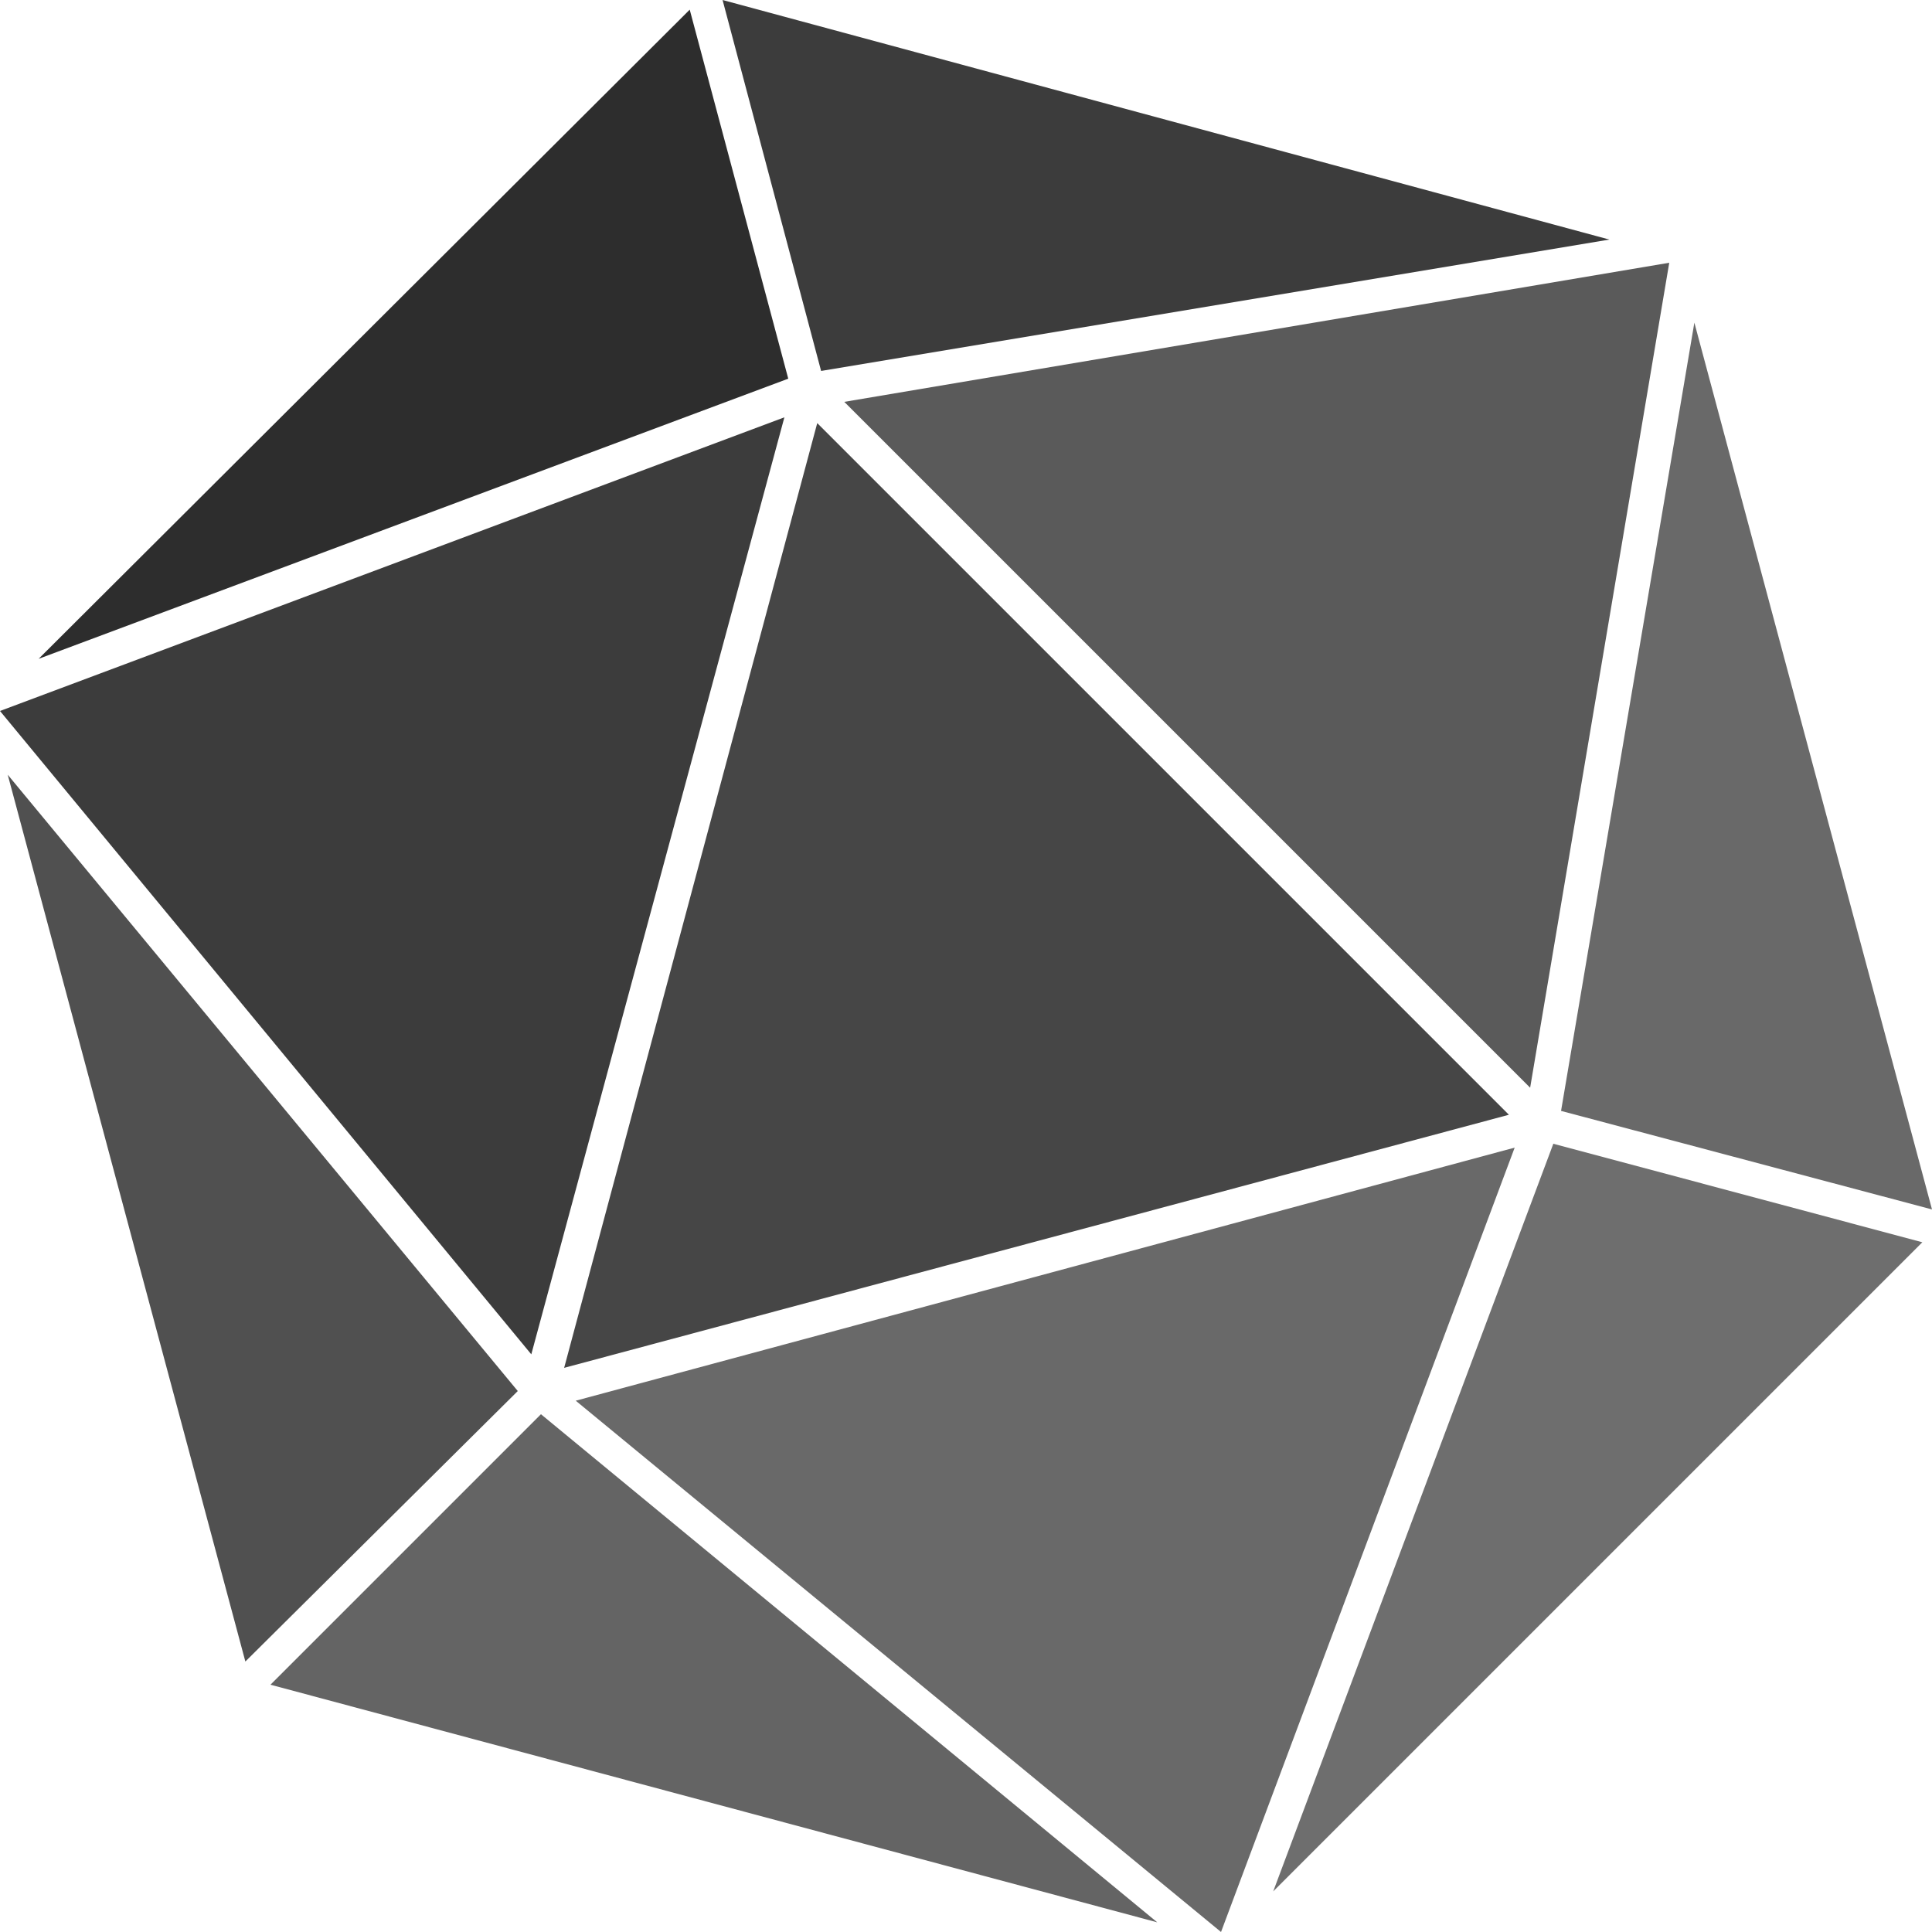<svg xmlns="http://www.w3.org/2000/svg" x="0px" y="0px" viewBox="0 0 100 100"><style type="text/css"> .st0{fill:#3C3C3C;} .st1{fill:#464646;}	.st2{fill:#505050;} .st3{fill:#5A5A5A;}	.st4{fill:#646464;} .st5{fill:#696969;}	.st6{fill:#6E6E6E;} .st7{fill:#2D2D2D;}</style><polygon class="st0" points="0,36.8 40.6,21.6 27.5,70.1 "/><polygon class="st0" points="42.5,19.2 37.4,0 83.3,12.4 "/><polygon class="st1" points="29.2,70.8 42.3,21.9 78.1,57.7 "/><polygon class="st2" points="0.4,40.1 26.8,72 12.7,86 "/><polygon class="st3" points="43.7,20.8 86.4,13.6 79.2,56.3 "/><polygon class="st4" points="14,87.2 28,73.2 59.9,99.5 "/><polygon class="st5" points="80.8,57.5 87.7,16.7 100,62.6 "/><polygon class="st5" points="29.8,72.5 78.4,59.4 63.2,100 "/><polygon class="st6" points="80.4,59.2 99.5,64.3 65.9,97.9 "/><polygon class="st7" points="35.7,0.5 40.8,19.6 2,34.1 "/></svg>